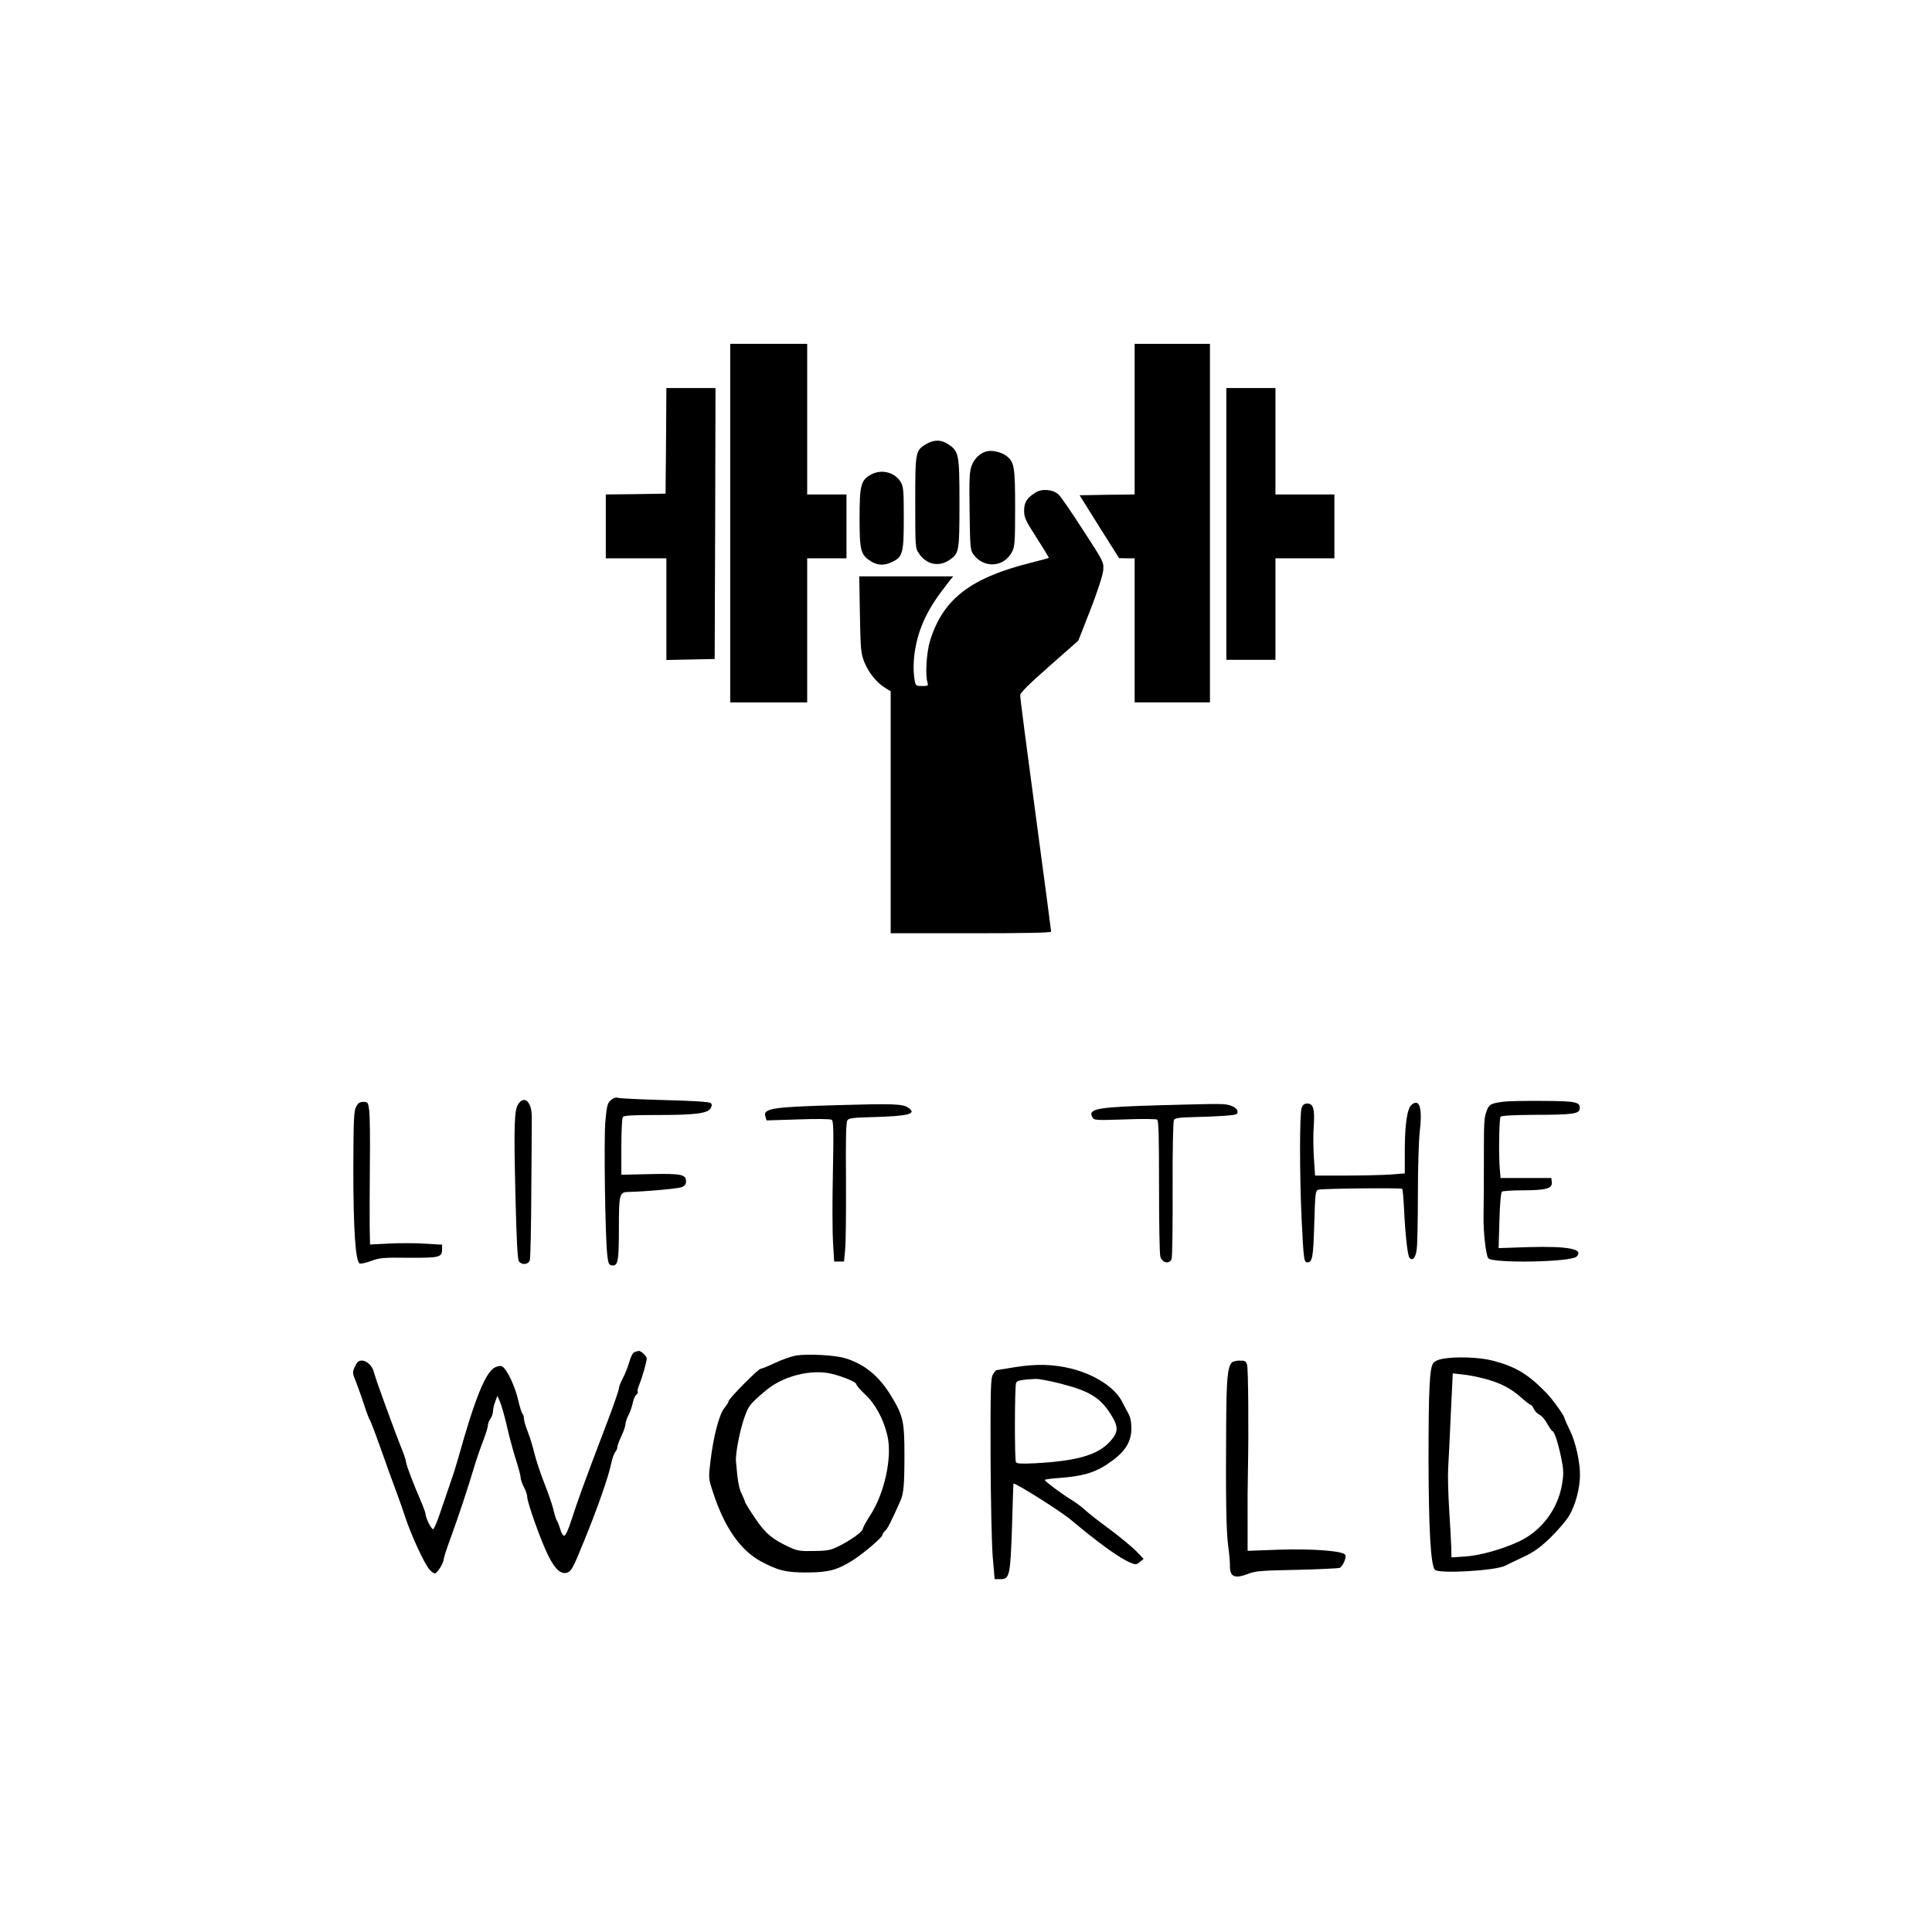 <?xml version="1.0" standalone="no"?>
<!DOCTYPE svg PUBLIC "-//W3C//DTD SVG 20010904//EN"
 "http://www.w3.org/TR/2001/REC-SVG-20010904/DTD/svg10.dtd">
<svg version="1.0" xmlns="http://www.w3.org/2000/svg"
 width="1180pt" height="1180pt" viewBox="0 0 1180 1180"
 preserveAspectRatio="xMidYMid meet">

<g transform="translate(0,1180) scale(0.1,-0.1)"
fill="#000000" stroke="none">
<path d="M4460 8605 l0 -1095 235 0 235 0 0 440 0 440 120 0 120 0 0 195 0
195 -120 0 -120 0 0 460 0 460 -235 0 -235 0 0 -1095z"/>
<path d="M6930 9240 l0 -460 -168 -2 -168 -3 120 -192 121 -192 48 -1 47 0 0
-440 0 -440 230 0 230 0 0 1095 0 1095 -230 0 -230 0 0 -460z"/>
<path d="M4068 9108 l-3 -323 -182 -3 -183 -2 0 -195 0 -195 185 0 185 0 0
-310 0 -311 148 3 147 3 3 828 2 827 -150 0 -150 0 -2 -322z"/>
<path d="M7490 8600 l0 -830 150 0 150 0 0 310 0 310 180 0 180 0 0 195 0 195
-180 0 -180 0 0 325 0 325 -150 0 -150 0 0 -830z"/>
<path d="M5659 9089 c-68 -40 -69 -45 -69 -357 0 -273 0 -280 23 -313 45 -68
124 -84 189 -37 56 39 58 53 58 345 0 300 -3 316 -69 360 -42 28 -85 29 -132
2z"/>
<path d="M6025 9043 c-39 -10 -74 -44 -90 -86 -14 -37 -16 -79 -13 -280 3
-220 4 -237 24 -264 64 -87 188 -78 236 18 16 29 18 65 18 267 0 255 -5 283
-57 320 -31 22 -86 34 -118 25z"/>
<path d="M5321 8902 c-63 -34 -71 -64 -71 -267 0 -201 7 -225 72 -265 40 -24
79 -25 125 -3 67 31 73 54 73 268 0 173 -2 193 -20 223 -36 58 -116 78 -179
44z"/>
<path d="M6325 8792 c-54 -34 -70 -60 -70 -111 0 -42 9 -61 77 -167 42 -65 75
-120 74 -121 -1 -2 -54 -16 -117 -32 -364 -92 -531 -222 -609 -476 -21 -70
-30 -209 -15 -254 6 -19 2 -21 -33 -21 -38 0 -40 2 -46 38 -18 112 6 257 64
377 33 70 71 127 153 232 l19 23 -287 0 -287 0 4 -232 c4 -216 6 -237 27 -292
26 -64 74 -124 127 -157 l34 -21 0 -739 0 -739 490 0 c333 0 490 3 490 10 0 6
-43 329 -95 717 -52 388 -95 715 -94 727 0 14 57 71 178 177 l177 156 74 189
c44 113 75 209 78 240 4 51 4 51 -122 245 -69 107 -136 205 -150 218 -34 32
-101 38 -141 13z"/>
<path d="M3731 5081 c-21 -19 -25 -34 -34 -134 -9 -112 -1 -696 12 -812 5 -48
10 -61 25 -63 40 -8 46 21 46 224 0 211 3 223 58 224 101 2 302 20 325 29 19
7 27 18 27 35 0 43 -27 49 -219 45 l-176 -4 0 170 c0 94 4 176 9 183 6 9 61
12 217 12 227 0 303 10 320 42 8 15 8 23 0 31 -7 7 -106 14 -279 18 -147 4
-276 10 -287 14 -14 4 -29 -1 -44 -14z"/>
<path d="M3165 5056 c-24 -36 -27 -124 -17 -553 7 -289 13 -397 22 -408 19
-23 57 -19 66 8 4 12 8 200 9 417 2 217 3 422 3 455 1 94 -45 139 -83 81z"/>
<path d="M9180 5071 c-75 -10 -87 -17 -101 -59 -15 -44 -16 -48 -16 -332 0
-124 -1 -261 -2 -306 -2 -93 14 -241 29 -259 27 -32 504 -24 539 10 47 46 -49
65 -295 58 l-181 -6 5 169 c3 109 9 172 16 176 6 4 63 8 127 8 141 0 181 11
177 49 l-3 26 -155 0 -155 0 -5 59 c-7 78 -4 302 5 315 4 7 76 11 203 12 233
0 276 6 280 35 6 43 -18 49 -222 50 -105 1 -216 -1 -246 -5z"/>
<path d="M2175 5040 c-14 -26 -16 -82 -17 -379 0 -366 13 -568 39 -578 7 -3
39 4 71 16 51 19 76 21 229 19 188 -1 203 3 203 52 l0 28 -102 6 c-57 4 -156
4 -220 1 l-118 -6 -2 103 c-1 57 0 229 1 383 2 154 0 304 -4 333 -6 49 -9 52
-36 52 -22 0 -32 -7 -44 -30z"/>
<path d="M8621 5052 c-27 -24 -41 -120 -41 -284 l0 -135 -92 -7 c-50 -3 -173
-6 -274 -6 l-182 0 -7 107 c-4 59 -5 147 -1 195 7 104 -3 138 -39 138 -18 0
-28 -7 -35 -26 -13 -33 -13 -411 0 -684 12 -239 14 -260 34 -260 32 0 37 29
43 234 6 197 7 205 27 210 30 7 504 12 510 5 3 -3 8 -55 11 -115 7 -156 22
-295 34 -307 20 -20 38 2 44 55 4 29 7 179 7 333 0 154 5 325 11 380 18 149
-1 209 -50 167z"/>
<path d="M5110 5050 c-396 -11 -451 -20 -435 -70 l7 -23 192 6 c105 4 197 3
205 -2 12 -7 13 -61 8 -327 -4 -176 -3 -368 1 -429 l7 -110 30 0 30 0 7 75 c4
41 6 232 5 423 -2 256 0 353 9 365 9 13 37 16 150 19 227 6 278 20 219 59 -33
22 -98 24 -435 14z"/>
<path d="M7100 5050 c-396 -11 -456 -21 -429 -72 11 -21 16 -21 198 -15 102 4
192 3 198 -1 10 -6 12 -102 12 -407 0 -220 3 -413 8 -430 12 -40 57 -48 69
-13 4 13 7 205 6 428 -1 231 3 411 8 420 7 11 34 15 117 17 59 1 145 5 191 8
77 6 83 8 80 28 -2 13 -16 25 -38 33 -38 14 -44 14 -420 4z"/>
<path d="M3878 3543 c-12 -3 -24 -25 -34 -60 -9 -31 -27 -77 -40 -101 -13 -25
-24 -52 -24 -62 0 -9 -27 -88 -60 -176 -107 -282 -128 -337 -165 -439 -20 -55
-50 -142 -66 -192 -17 -54 -35 -93 -43 -93 -7 0 -19 19 -25 43 -7 23 -17 47
-21 52 -4 6 -13 35 -20 65 -7 30 -32 102 -55 160 -23 58 -50 139 -60 180 -10
41 -28 102 -41 134 -13 33 -24 70 -24 82 0 13 -4 25 -8 28 -5 3 -17 41 -27 84
-18 82 -68 188 -96 205 -10 7 -25 5 -45 -4 -58 -28 -124 -191 -225 -554 -11
-38 -31 -104 -46 -145 -14 -41 -42 -123 -62 -182 -20 -60 -40 -108 -46 -108
-11 1 -45 68 -45 90 0 7 -11 38 -24 69 -49 112 -96 236 -96 251 0 8 -11 42
-24 75 -41 100 -164 438 -171 470 -9 41 -43 75 -75 75 -20 0 -29 -8 -42 -36
-16 -35 -16 -39 4 -88 11 -28 34 -91 50 -141 16 -49 33 -94 38 -100 4 -5 35
-86 68 -180 33 -93 76 -213 96 -265 19 -52 41 -115 49 -140 38 -116 119 -292
151 -327 11 -13 25 -23 32 -23 14 0 54 64 54 87 0 8 20 70 45 137 48 133 102
294 141 426 14 47 39 119 55 160 16 41 29 84 29 95 1 11 7 29 15 39 8 11 15
31 16 45 0 14 6 42 14 61 l13 35 15 -35 c9 -19 28 -87 43 -150 14 -63 39 -156
55 -205 16 -50 29 -99 29 -110 0 -11 9 -37 20 -58 11 -20 20 -47 20 -59 0 -34
84 -270 127 -356 44 -89 80 -121 120 -106 22 8 36 33 95 179 84 204 156 409
171 487 7 31 18 63 25 70 6 6 12 19 12 27 0 9 11 40 25 69 14 30 25 63 25 73
0 11 9 37 19 57 11 21 22 54 26 75 4 20 13 41 21 48 8 6 12 15 9 19 -3 5 1 24
9 42 18 43 46 140 46 161 0 14 -37 49 -50 46 -3 -1 -13 -3 -22 -6z"/>
<path d="M4862 3521 c-28 -5 -86 -25 -128 -45 -42 -20 -82 -36 -88 -36 -15 0
-196 -183 -196 -198 0 -6 -12 -25 -26 -42 -31 -37 -67 -173 -85 -327 -12 -100
-12 -103 16 -188 69 -212 165 -351 290 -420 105 -57 157 -70 285 -69 130 0
187 16 281 76 68 44 179 139 179 154 0 6 8 18 17 25 14 12 42 68 93 184 19 44
24 97 24 275 0 212 -7 244 -88 375 -72 115 -161 186 -276 220 -65 19 -223 27
-298 16z m215 -111 c71 -17 153 -51 153 -64 0 -7 25 -36 55 -64 60 -55 112
-150 135 -251 31 -130 -18 -355 -107 -489 -23 -36 -43 -72 -43 -79 0 -17 -69
-67 -144 -105 -52 -26 -70 -30 -155 -31 -85 -2 -102 1 -153 25 -103 48 -145
84 -208 178 -33 49 -60 93 -60 98 0 4 -9 25 -19 46 -18 34 -26 81 -36 201 -4
50 26 201 56 280 22 60 33 73 127 153 104 87 273 131 399 102z"/>
<path d="M8806 3500 c-22 -4 -45 -15 -52 -25 -23 -31 -29 -164 -29 -595 1
-417 13 -635 38 -667 20 -27 378 -6 432 25 11 6 59 29 106 51 68 32 103 57
167 118 44 43 97 104 116 136 39 66 66 168 66 250 0 79 -28 204 -60 267 -15
30 -31 66 -35 80 -7 22 -70 110 -108 150 -113 117 -189 163 -331 200 -82 21
-230 26 -310 10z m262 -121 c95 -25 159 -58 222 -114 28 -25 54 -45 59 -45 4
0 13 -11 19 -25 7 -14 22 -30 35 -36 13 -6 34 -30 47 -55 14 -24 28 -44 31
-44 12 0 35 -72 54 -162 15 -75 16 -98 6 -160 -25 -155 -126 -289 -266 -354
-104 -48 -238 -85 -330 -91 l-80 -5 -1 58 c-1 33 -7 138 -13 235 -6 96 -9 211
-6 255 3 43 10 191 16 327 l12 249 61 -7 c34 -3 94 -15 134 -26z"/>
<path d="M7523 3478 c-26 -32 -32 -99 -34 -373 -3 -448 0 -652 12 -745 7 -47
11 -100 11 -119 -2 -73 28 -86 115 -52 41 16 85 19 293 23 135 3 252 9 262 12
19 9 42 60 35 79 -9 24 -197 39 -407 32 l-190 -7 0 174 c-1 95 0 238 2 318 5
249 2 614 -5 643 -7 24 -12 27 -46 27 -21 0 -43 -6 -48 -12z"/>
<path d="M6200 3450 c-63 -10 -116 -19 -117 -19 -2 -1 -10 -12 -18 -25 -14
-21 -16 -82 -15 -498 1 -266 7 -534 13 -613 l12 -140 35 0 c56 0 61 20 71 319
4 143 8 263 9 264 1 13 284 -165 350 -220 169 -142 297 -234 363 -262 34 -14
38 -13 59 4 l23 19 -45 47 c-25 25 -97 85 -160 132 -63 46 -131 99 -150 117
-19 18 -56 46 -82 62 -57 34 -167 116 -167 124 -1 3 39 9 89 12 157 12 231 36
328 109 78 58 112 117 112 193 0 42 -6 71 -20 95 -11 19 -27 50 -36 68 -43 86
-164 165 -307 202 -113 28 -215 31 -347 10z m271 -99 c179 -45 246 -85 310
-184 52 -81 52 -113 -2 -172 -75 -82 -201 -118 -455 -132 -85 -4 -113 -3 -119
7 -9 14 -8 461 1 484 5 14 34 20 119 24 17 1 82 -11 146 -27z"/>
</g>
</svg>
